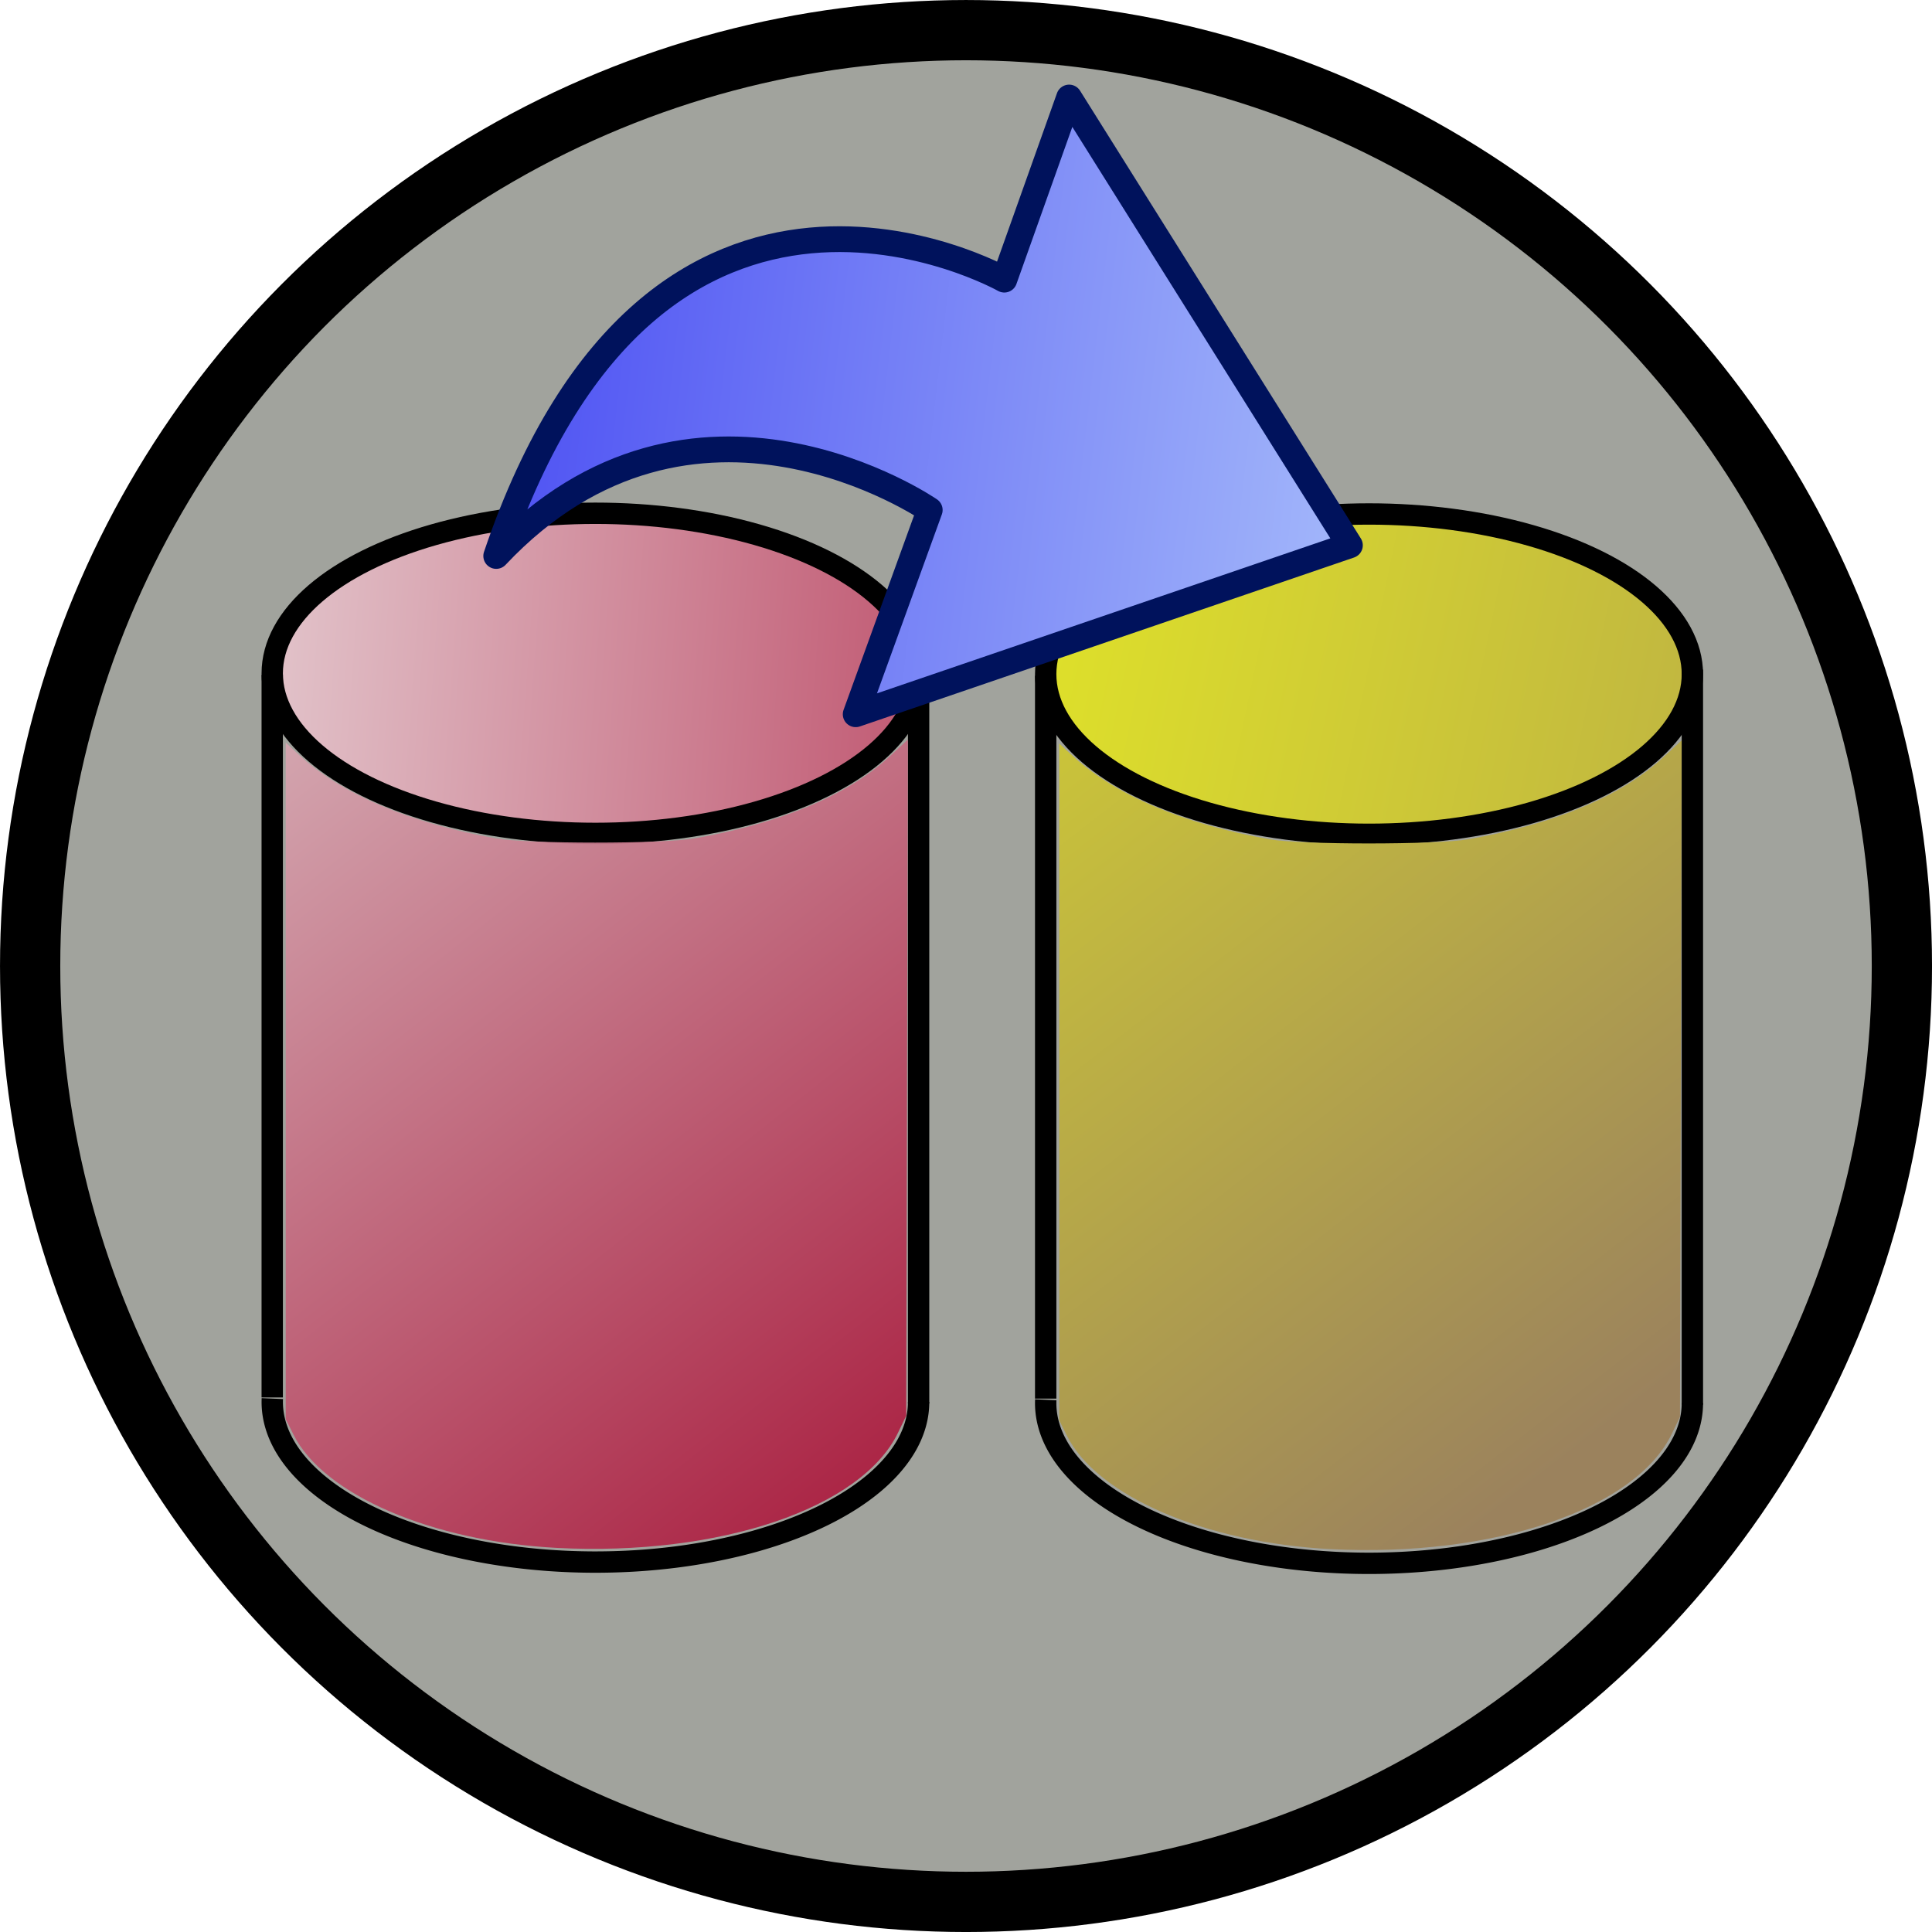 <?xml version="1.0" encoding="UTF-8" standalone="no"?>
<!-- Created with Inkscape (http://www.inkscape.org/) -->

<svg
   xmlns:dc="http://purl.org/dc/elements/1.1/"
   xmlns:cc="http://creativecommons.org/ns#"
   xmlns:rdf="http://www.w3.org/1999/02/22-rdf-syntax-ns#"
   xmlns:svg="http://www.w3.org/2000/svg"
   xmlns="http://www.w3.org/2000/svg"
   xmlns:xlink="http://www.w3.org/1999/xlink"
   xmlns:sodipodi="http://sodipodi.sourceforge.net/DTD/sodipodi-0.dtd"
   xmlns:inkscape="http://www.inkscape.org/namespaces/inkscape"
   width="68.267"
   height="68.267"
   id="svg5181"
   version="1.1"
   inkscape:version="0.92.1 r15371"
   sodipodi:docname="constructionInstance.svg">
  <defs
     id="defs5183">
    <linearGradient
       id="linearGradient3796">
      <stop
         style="stop-color:#e3c7cd;stop-opacity:1;"
         offset="0"
         id="stop3798" />
      <stop
         style="stop-color:#a50029;stop-opacity:1;"
         offset="1"
         id="stop3800" />
    </linearGradient>
    <linearGradient
       inkscape:collect="always"
       xlink:href="#linearGradient3796"
       id="linearGradient3833"
       x1="13.143"
       y1="7.429"
       x2="51.571"
       y2="56.143"
       gradientUnits="userSpaceOnUse"
       gradientTransform="matrix(1.067,0,0,1.067,0,-17.067)" />
    <linearGradient
       inkscape:collect="always"
       xlink:href="#linearGradient3796"
       id="linearGradient3847"
       x1="17.071"
       y1="41.929"
       x2="75.071"
       y2="46.214"
       gradientUnits="userSpaceOnUse"
       gradientTransform="matrix(1.067,0,0,1.067,-0.762,-49.829)" />
    <linearGradient
       id="linearGradient3851">
      <stop
         style="stop-color:#e6eb24;stop-opacity:1;"
         offset="0"
         id="stop3853" />
      <stop
         style="stop-color:#9b825d;stop-opacity:1;"
         offset="1"
         id="stop3855" />
    </linearGradient>
    <linearGradient
       inkscape:collect="always"
       xlink:href="#linearGradient3851"
       id="linearGradient933"
       gradientUnits="userSpaceOnUse"
       gradientTransform="matrix(0.567,0,0,0.567,76.959,-22.085)"
       x1="13.151"
       y1="26.96"
       x2="89.327"
       y2="43.007" />
    <linearGradient
       inkscape:collect="always"
       xlink:href="#linearGradient3851"
       id="linearGradient1575"
       gradientUnits="userSpaceOnUse"
       gradientTransform="matrix(0.567,0,0,0.567,77.364,-4.674)"
       x1="4.946"
       y1="-3.976"
       x2="45.291"
       y2="48.039" />
    <linearGradient
       inkscape:collect="always"
       xlink:href="#linearGradient3811-7-4"
       id="linearGradient4517"
       gradientUnits="userSpaceOnUse"
       x1="96.892"
       y1="-3.467"
       x2="108.203"
       y2="46.104"
       gradientTransform="matrix(-0.243,0.687,-0.687,-0.243,72.508,-67.255)" />
    <linearGradient
       id="linearGradient3811-7-4">
      <stop
         id="stop3813-9-2"
         offset="0"
         style="stop-color:#acc2fb;stop-opacity:1" />
      <stop
         id="stop3815-5-6"
         offset="1"
         style="stop-color:#4547f2;stop-opacity:1;" />
    </linearGradient>
  </defs>
  <sodipodi:namedview
     id="base"
     pagecolor="#ffffff"
     bordercolor="#666666"
     borderopacity="1.0"
     inkscape:pageopacity="0.0"
     inkscape:pageshadow="2"
     inkscape:zoom="4.9497475"
     inkscape:cx="12.822609"
     inkscape:cy="33.323209"
     inkscape:current-layer="layer1"
     showgrid="true"
     inkscape:grid-bbox="true"
     inkscape:document-units="px"
     inkscape:window-width="1368"
     inkscape:window-height="683"
     inkscape:window-x="0"
     inkscape:window-y="0"
     inkscape:window-maximized="1" />
  <g
     id="layer1"
     inkscape:label="Layer 1"
     inkscape:groupmode="layer"
     transform="translate(0,17.067)">
    <g
       id="layer1-3"
       inkscape:label="Layer 1"
       transform="translate(-10.99,4.741)">
      <circle
         style="fill:#a1a39d;fill-opacity:1;stroke:#000000;stroke-width:2.129;stroke-miterlimit:4;stroke-dasharray:none;stroke-opacity:1"
         id="path3938"
         cx="45.124"
         cy="12.326"
         r="33.069" />
    </g>
    <g
       id="g829"
       transform="matrix(0.707,0,0,0.707,-3.632,8.395)">
      <path
         sodipodi:open="true"
         sodipodi:end="3.1628426"
         sodipodi:start="0"
         d="m 51.048,34.057 a 16.152,8 0 0 1 -8.175,6.956 16.152,8 0 0 1 -16.25,-0.086 16.152,8 0 0 1 -7.875,-7.041"
         sodipodi:ry="8"
         sodipodi:rx="16.152382"
         sodipodi:cy="34.057144"
         sodipodi:cx="34.895237"
         id="path3048"
         style="fill:none;fill-rule:evenodd;stroke:#000000;stroke-width:1.067px;stroke-linecap:butt;stroke-linejoin:miter;stroke-opacity:1"
         sodipodi:type="arc" />
      <ellipse
         ry="8"
         rx="16.152"
         cy="-2.362"
         cx="34.895"
         style="fill:url(#linearGradient3847);fill-opacity:1;fill-rule:evenodd;stroke:#000000;stroke-width:1.067px;stroke-linecap:butt;stroke-linejoin:miter;stroke-opacity:1"
         id="path3050" />
      <path
         inkscape:connector-curvature="0"
         id="path3052"
         d="M 18.743,33.829 V -2.286"
         style="fill:none;stroke:#000000;stroke-width:1.067px;stroke-linecap:butt;stroke-linejoin:miter;stroke-opacity:1" />
      <path
         inkscape:connector-curvature="0"
         id="path3054"
         d="M 51.048,34.133 V -2.59"
         style="fill:none;stroke:#000000;stroke-width:1.067px;stroke-linecap:butt;stroke-linejoin:miter;stroke-opacity:1" />
      <path
         inkscape:connector-curvature="0"
         id="path3824"
         d="M 32.98,41.348 C 26.735,41.027 21.303,38.691 19.803,35.682 l -0.385,-0.772 V 18.006 1.102 l 0.685,0.632 c 2.113,1.947 5.543,3.398 9.829,4.157 1.552,0.275 8.348,0.275 9.905,7.627e-4 4.352,-0.768 7.665,-2.157 9.752,-4.089 l 0.921,-0.853 -0.041,16.896 -0.041,16.896 -0.403,0.838 c -1.817,3.784 -8.916,6.186 -17.045,5.769 z"
         style="opacity:0.9;fill:url(#linearGradient3833);fill-opacity:1;stroke:none;stroke-width:1.067" />
    </g>
    <g
       id="g919"
       transform="matrix(1.331,0,0,1.331,-79.279,2.573)">
      <path
         sodipodi:type="arc"
         style="fill:none;fill-rule:evenodd;stroke:#000000;stroke-width:0.567px;stroke-linecap:butt;stroke-linejoin:miter;stroke-opacity:1"
         id="path879"
         sodipodi:cx="95.908455"
         sodipodi:cy="22.495251"
         sodipodi:rx="8.5840378"
         sodipodi:ry="4.2515278"
         d="m 104.492,22.495 a 8.584,4.252 0 0 1 -4.345,3.697 8.584,4.252 0 0 1 -8.636,-0.045 8.584,4.252 0 0 1 -4.185,-3.742"
         sodipodi:start="0"
         sodipodi:end="3.1628426"
         sodipodi:open="true" />
      <ellipse
         id="ellipse881"
         style="fill:url(#linearGradient933);fill-opacity:1;fill-rule:evenodd;stroke:#000000;stroke-width:0.567px;stroke-linecap:butt;stroke-linejoin:miter;stroke-opacity:1"
         cx="95.908"
         cy="3.141"
         rx="8.584"
         ry="4.252" />
      <path
         style="fill:none;stroke:#000000;stroke-width:0.567px;stroke-linecap:butt;stroke-linejoin:miter;stroke-opacity:1"
         d="M 87.324,22.374 V 3.181"
         id="path883"
         inkscape:connector-curvature="0" />
      <path
         style="fill:none;stroke:#000000;stroke-width:0.567px;stroke-linecap:butt;stroke-linejoin:miter;stroke-opacity:1"
         d="M 104.492,22.536 V 3.019"
         id="path885"
         inkscape:connector-curvature="0" />
      <path
         style="opacity:1;fill:url(#linearGradient1575);fill-opacity:1;stroke:none;stroke-width:0.567"
         d="m 94.891,26.37 c -3.319,-0.17 -6.206,-1.412 -7.003,-3.011 L 87.683,22.948 V 13.965 4.981 l 0.364,0.336 c 1.123,1.035 2.946,1.806 5.223,2.209 0.825,0.146 4.436,0.146 5.264,4.054e-4 2.313,-0.408 4.074,-1.146 5.183,-2.173 l 0.49,-0.453 -0.022,8.979 -0.022,8.979 -0.214,0.445 c -0.966,2.011 -4.738,3.288 -9.058,3.066 z"
         id="path887"
         inkscape:connector-curvature="0" />
    </g>
    <path
       sodipodi:nodetypes="ccccccc"
       inkscape:connector-curvature="0"
       id="path4515"
       d="M 30.236,8.171 47.699,2.201 37.777,-13.621 35.487,-7.186 c 0,0 -12.287,-6.943 -17.953,9.764 6.96,-7.392 15.318,-1.624 15.318,-1.624 z"
       style="display:inline;fill:url(#linearGradient4517);fill-opacity:1;fill-rule:evenodd;stroke:#00125c;stroke-width:0.911;stroke-linecap:butt;stroke-linejoin:round;stroke-miterlimit:4;stroke-dasharray:none;stroke-opacity:1" />
  </g>
</svg>
